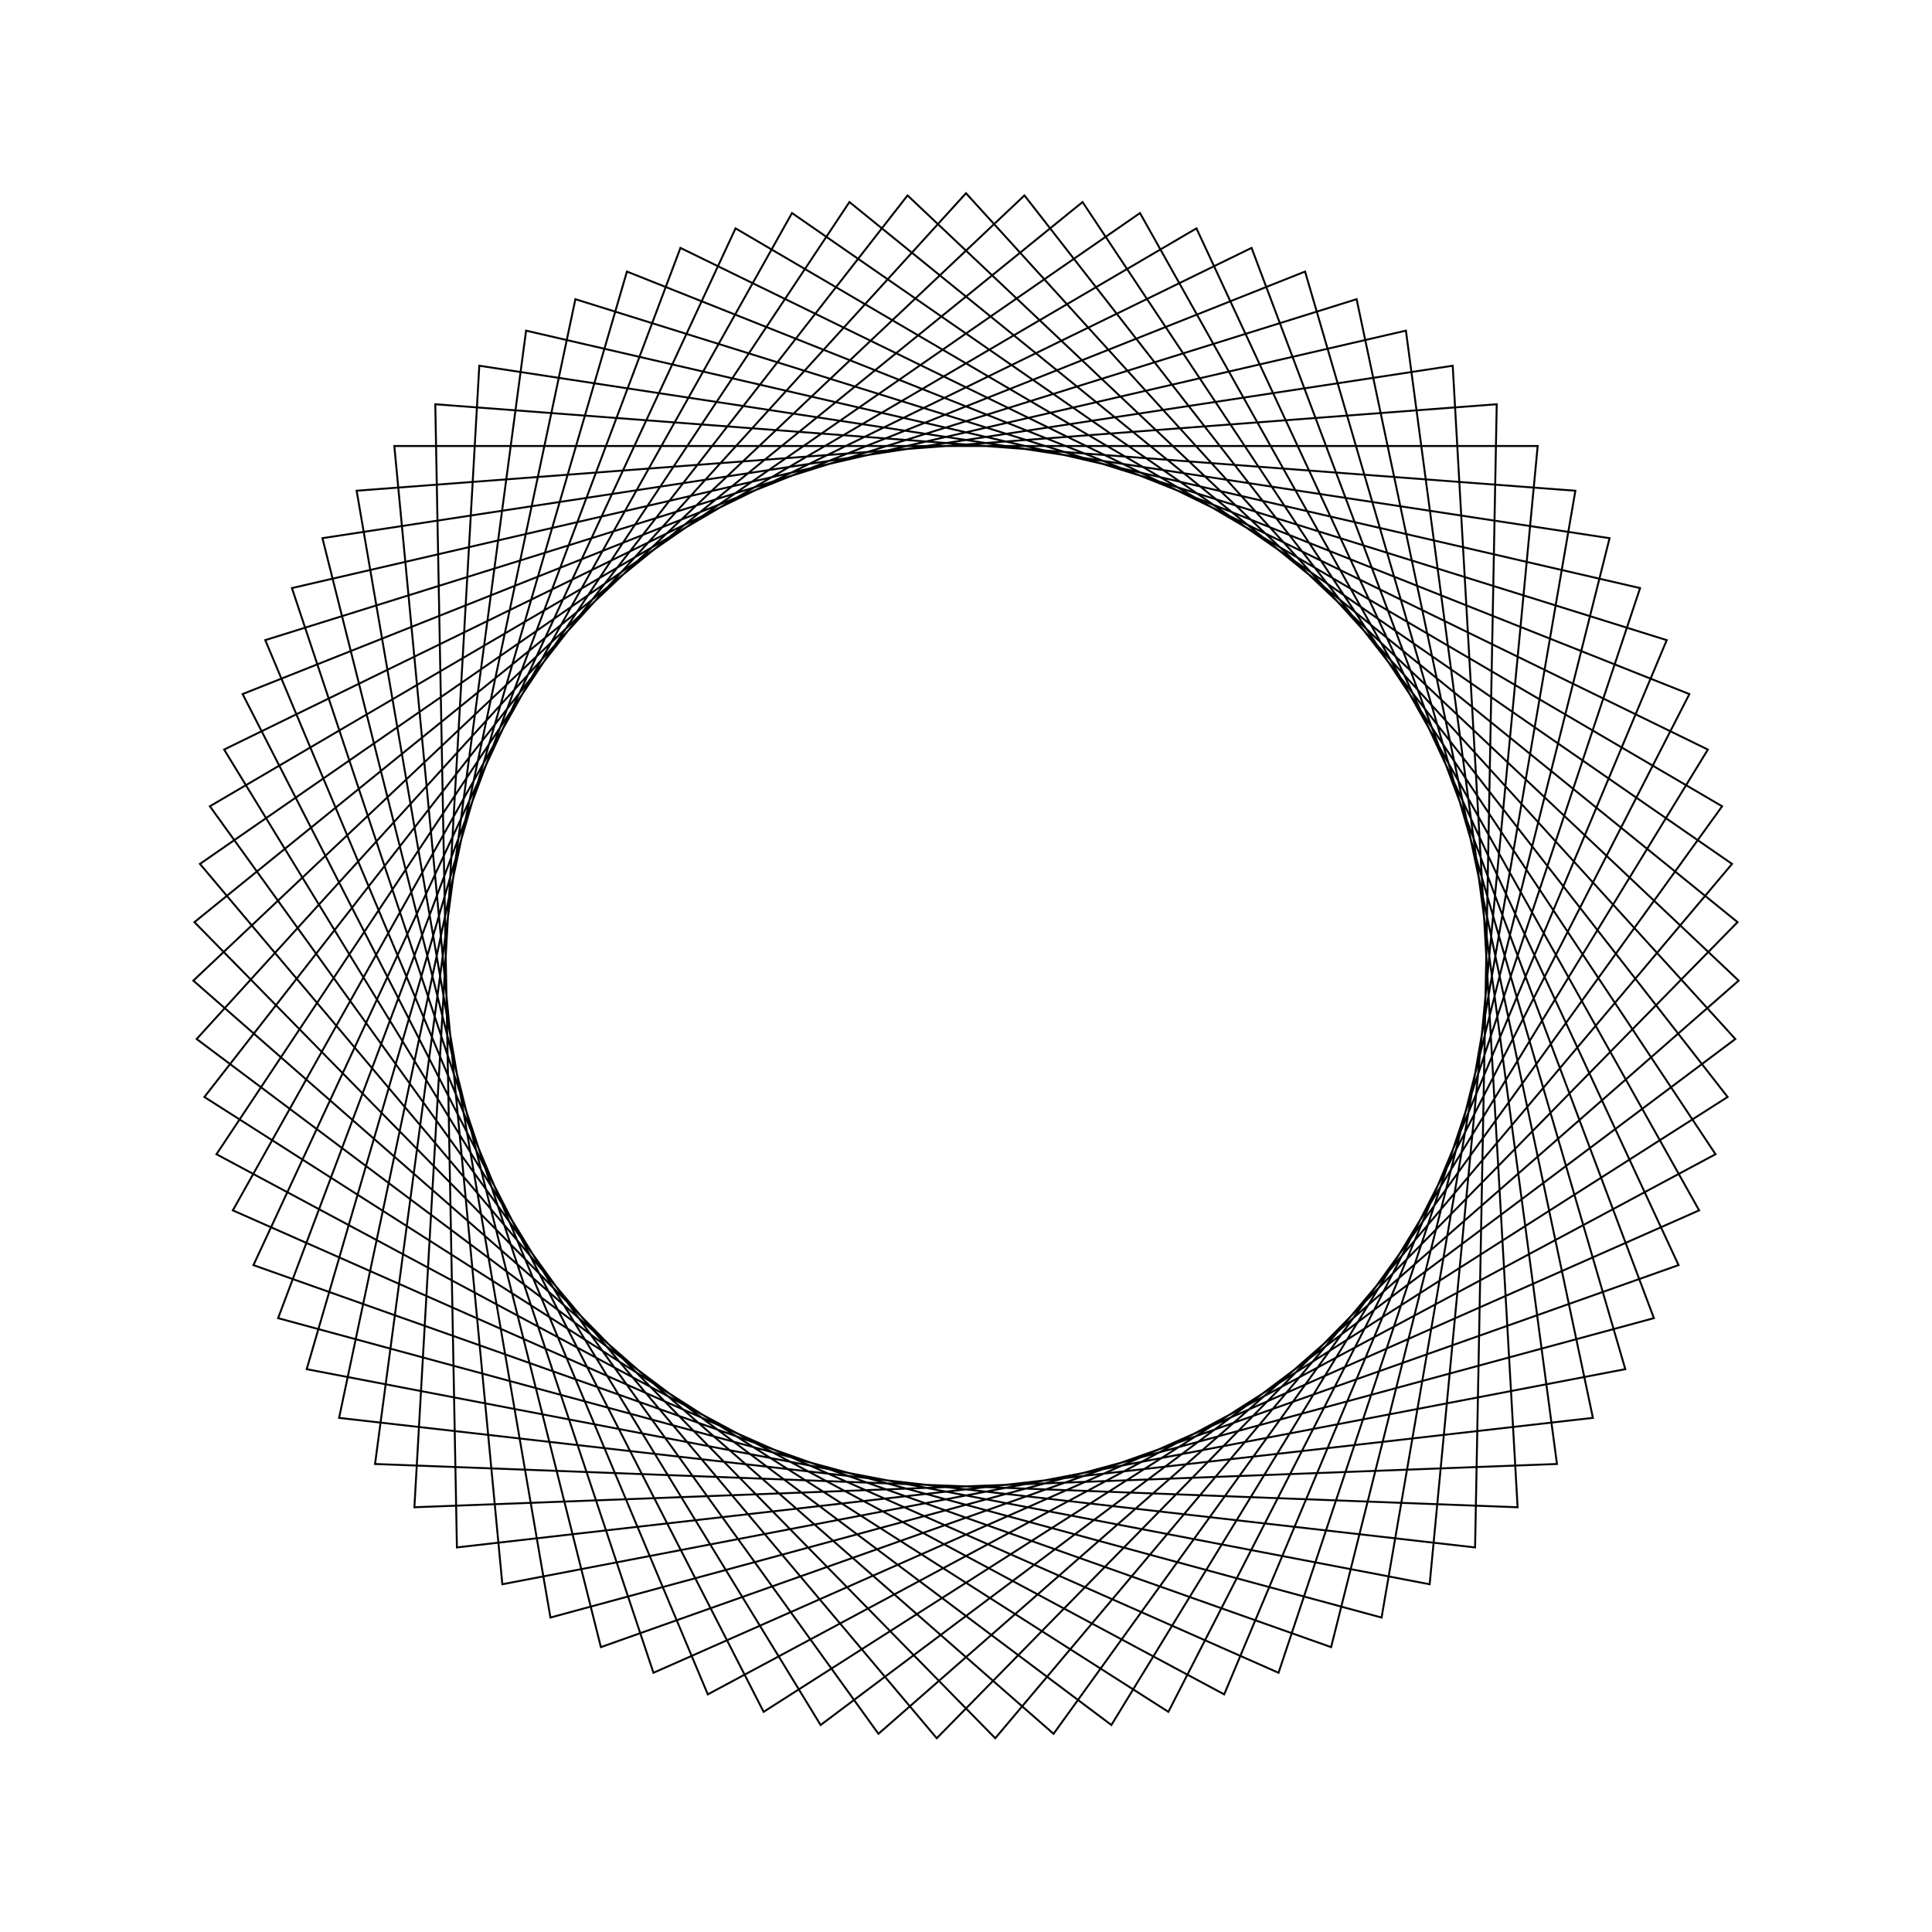 <?xml version="1.0" ?>
<svg height="100" width="100">
  <path d="M 50.0,90.0 L 89.821,46.221 L 42.475,10.714 L 11.601,61.203 L 64.781,87.169 L 85.606,31.773 L 28.49,16.276 L 18.459,74.6 L 77.47,79.076 L 76.35,19.906 L 17.551,26.611 L 29.782,84.514 L 86.27,66.867 L 63.364,12.299 L 11.205,40.258 L 43.967,89.542 L 89.936,52.27 L 48.486,10.029 L 10.35,55.284 L 59.006,88.973 L 87.948,37.352 L 33.823,13.417 L 15.109,69.561 L 72.77,82.886 L 80.588,24.224 L 21.449,21.985 L 24.808,81.07 L 83.311,72.144 L 68.898,14.745 L 13.118,34.518 L 38.072,88.18 L 89.136,58.267 L 54.532,10.258 L 10.007,49.243 L 53.025,89.885 L 89.421,43.22 L 39.525,11.396 L 12.558,64.075 L 67.55,85.944 L 84.125,29.132 L 26.001,17.999 L 20.41,76.915 L 79.59,76.915 L 73.999,17.999 L 15.875,29.132 L 32.45,85.944 L 87.442,64.075 L 60.475,11.396 L 10.579,43.22 L 46.975,89.885 L 89.993,49.243 L 45.468,10.258 L 10.864,58.267 L 61.928,88.18 L 86.882,34.518 L 31.102,14.745 L 16.689,72.144 L 75.192,81.07 L 78.551,21.985 L 19.412,24.224 L 27.23,82.886 L 84.891,69.561 L 66.177,13.417 L 12.052,37.352 L 40.994,88.973 L 89.65,55.284 L 51.514,10.029 L 10.064,52.27 L 56.033,89.542 L 88.795,40.258 L 36.636,12.299 L 13.73,66.867 L 70.218,84.514 L 82.449,26.611 L 23.65,19.906 L 22.53,79.076 L 81.541,74.6 L 71.51,16.276 L 14.394,31.773 L 35.219,87.169 L 88.399,61.203 L 57.525,10.714 L 10.179,46.221 L 50.0,90.0Z" fill="none" stroke="black" stroke-width="0.1" transform="matrix(1 0 0 -1 0 100)"/>
</svg>
